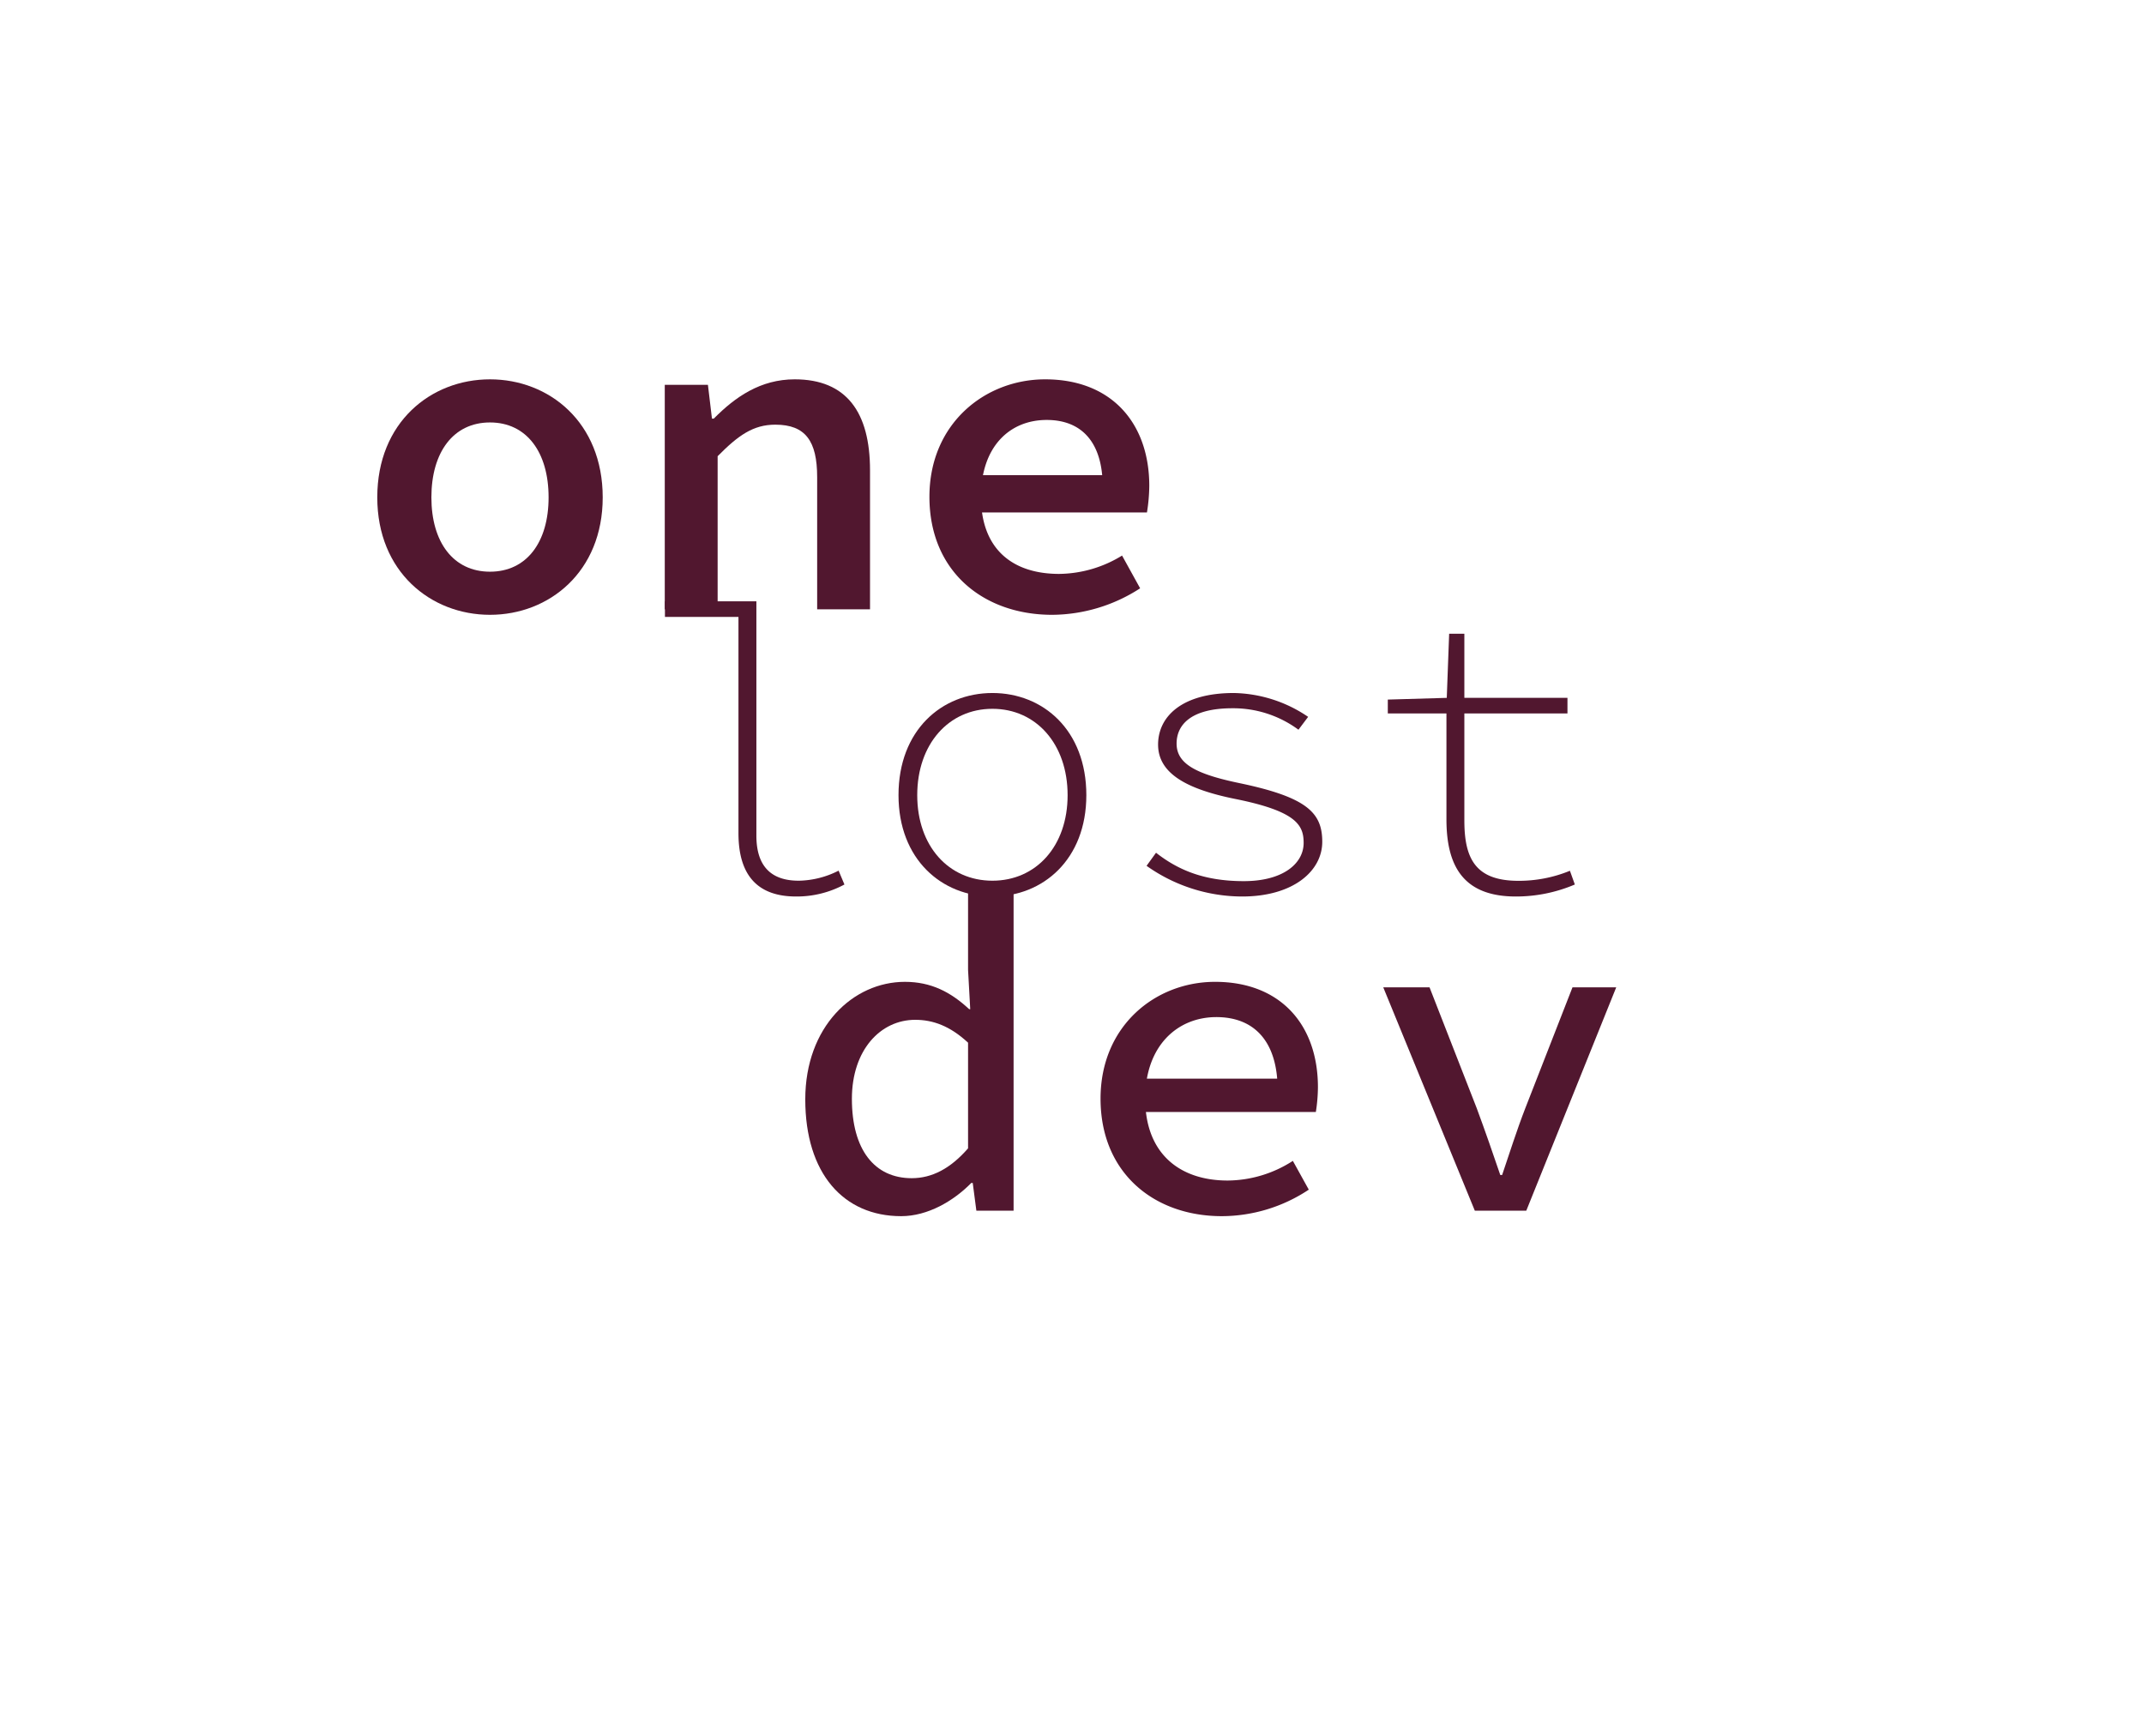 <svg xmlns="http://www.w3.org/2000/svg" viewBox="0 0 356.936 356.936" preserveAspectRatio="xMidYMid meet" width="53.87" height="43.61" >
  <defs>
    <style>
      .a {
        fill: #fff;
      }

      .b {
        fill: #51172f;
      }
    </style>
  </defs>
  <rect class="a" width="356.936" height="356.936"/>
  <g>
    <path class="b" d="M35.599,102.27c0-15.425,11.01-24.27,23.18-24.27S81.959,86.845,81.959,102.27c0,15.306-11.01,24.15-23.18,24.15S35.599,117.575,35.599,102.27Zm35.23,0c0-9.286-4.517-15.404-12.051-15.404s-12.051,6.118-12.051,15.404c0,9.226,4.517,15.284,12.051,15.284S70.83,111.495,70.83,102.27Z"/>
    <path class="b" d="M94.721,79.128h8.875l.83,6.948h.376c4.415-4.464,9.609-8.076,16.649-8.076,10.671,0,15.48,6.806,15.48,18.699v28.593H126.06V98.113c0-7.406-2.387-10.792-8.604-10.792-4.555,0-7.634,2.208-11.863,6.487v31.484H94.721Z"/>
    <path class="b" d="M149.149,102.151c0-15.058,11.437-24.15,23.794-24.15,13.78,0,21.418,9.14,21.418,21.914a36.034,36.034,0,0,1-.479,5.458H156.906V97.701H186.861l-2.077,2.403c0-9.119-4.288-13.752-11.516-13.752-7.631,0-13.514,5.495-13.514,15.798,0,10.739,6.466,15.858,16.065,15.858a25.135,25.135,0,0,0,12.944-3.771l3.717,6.731a33.555,33.555,0,0,1-18.084,5.452C160.259,126.42,149.149,117.516,149.149,102.151Z"/>
  </g>
  <g>
    <path class="b" d="M109.877,171.328v-44.475H94.756v-3.204h18.806V171.826c0,6.293,3.033,9.267,8.692,9.267a18.634,18.634,0,0,0,8.217-2.068l1.199,2.849a20.661,20.661,0,0,1-9.943,2.467C114.185,184.341,109.877,180.389,109.877,171.328Z"/>
    <path class="b" d="M142.789,163.503c0-13.347,8.872-21.004,19.314-21.004,10.441,0,19.313,7.658,19.313,21.004,0,13.18-8.872,20.838-19.313,20.838C151.661,184.341,142.789,176.683,142.789,163.503Zm34.776,0c0-10.504-6.475-17.756-15.462-17.756-8.988,0-15.463,7.252-15.463,17.756,0,10.481,6.475,17.59,15.463,17.59C171.09,181.093,177.566,173.984,177.566,163.503Z"/>
    <path class="b" d="M193.803,178.034l1.945-2.691c4.406,3.44,9.703,5.84,18.056,5.84,8.135,0,12.301-3.668,12.301-7.856,0-3.615-1.396-6.498-14.043-9.041-10.117-2.037-15.89-5.303-15.89-11.18,0-5.749,4.88-10.607,15.556-10.607a27.972,27.972,0,0,1,15.3,4.904l-1.99,2.646a22.549,22.549,0,0,0-13.588-4.414c-8.68,0-11.472,3.524-11.472,7.26,0,4.211,4.091,6.31,13.115,8.173,13.784,2.904,16.84,6.104,16.84,12.025,0,6.013-5.967,11.249-16.476,11.249A34.052,34.052,0,0,1,193.803,178.034Z"/>
    <path class="b" d="M255.472,168.445V146.698H243.414v-2.849l12.125-.354.49-13.188h3.127V143.494h21.203v3.204H259.156v22.012c0,7.765,2.226,12.406,11.115,12.406a27.573,27.573,0,0,0,10.594-2.067l1.011,2.826a30.906,30.906,0,0,1-12.132,2.467C258.806,184.341,255.472,177.921,255.472,168.445Z"/>
  </g>
  <g>
    <path class="b" d="M123.616,226.057c0-14.957,9.852-24.168,20.486-24.168,5.364,0,9.4,2.074,13.214,5.617h.223l-.446-8.067V182.301h9.363v66.643h-7.655l-.746-5.7h-.299c-3.672,3.731-8.966,6.828-14.419,6.828C131.477,250.072,123.616,241.284,123.616,226.057Zm33.477,10.071v-21.729c-3.715-3.45-7.235-4.702-10.867-4.702-7.158,0-13.023,6.218-13.023,16.248,0,10.447,4.637,16.318,12.3,16.318C149.664,242.263,153.473,240.288,157.093,236.128Z"/>
    <path class="b" d="M184.339,225.904c0-14.956,11.267-24.015,23.557-24.015,13.475,0,21.147,8.852,21.147,21.676a34.097,34.097,0,0,1-.429,5.086H190.825v-6.858h31.956l-2.026,2.285c0-9.95-4.813-14.939-12.601-14.939-8.038,0-14.633,5.936-14.633,16.765,0,11.282,7.076,16.841,16.946,16.841a24.987,24.987,0,0,0,13.42-4.043l3.276,5.918a32.456,32.456,0,0,1-17.882,5.452C195.348,250.072,184.339,241.201,184.339,225.904Z"/>
    <path class="b" d="M242.478,203.017h9.517l9.702,24.848c1.716,4.623,3.303,9.205,4.848,13.746h.376c1.546-4.541,2.979-9.123,4.771-13.746l9.702-24.848h8.994l-18.496,45.927h-10.584Z"/>
  </g>
</svg>

